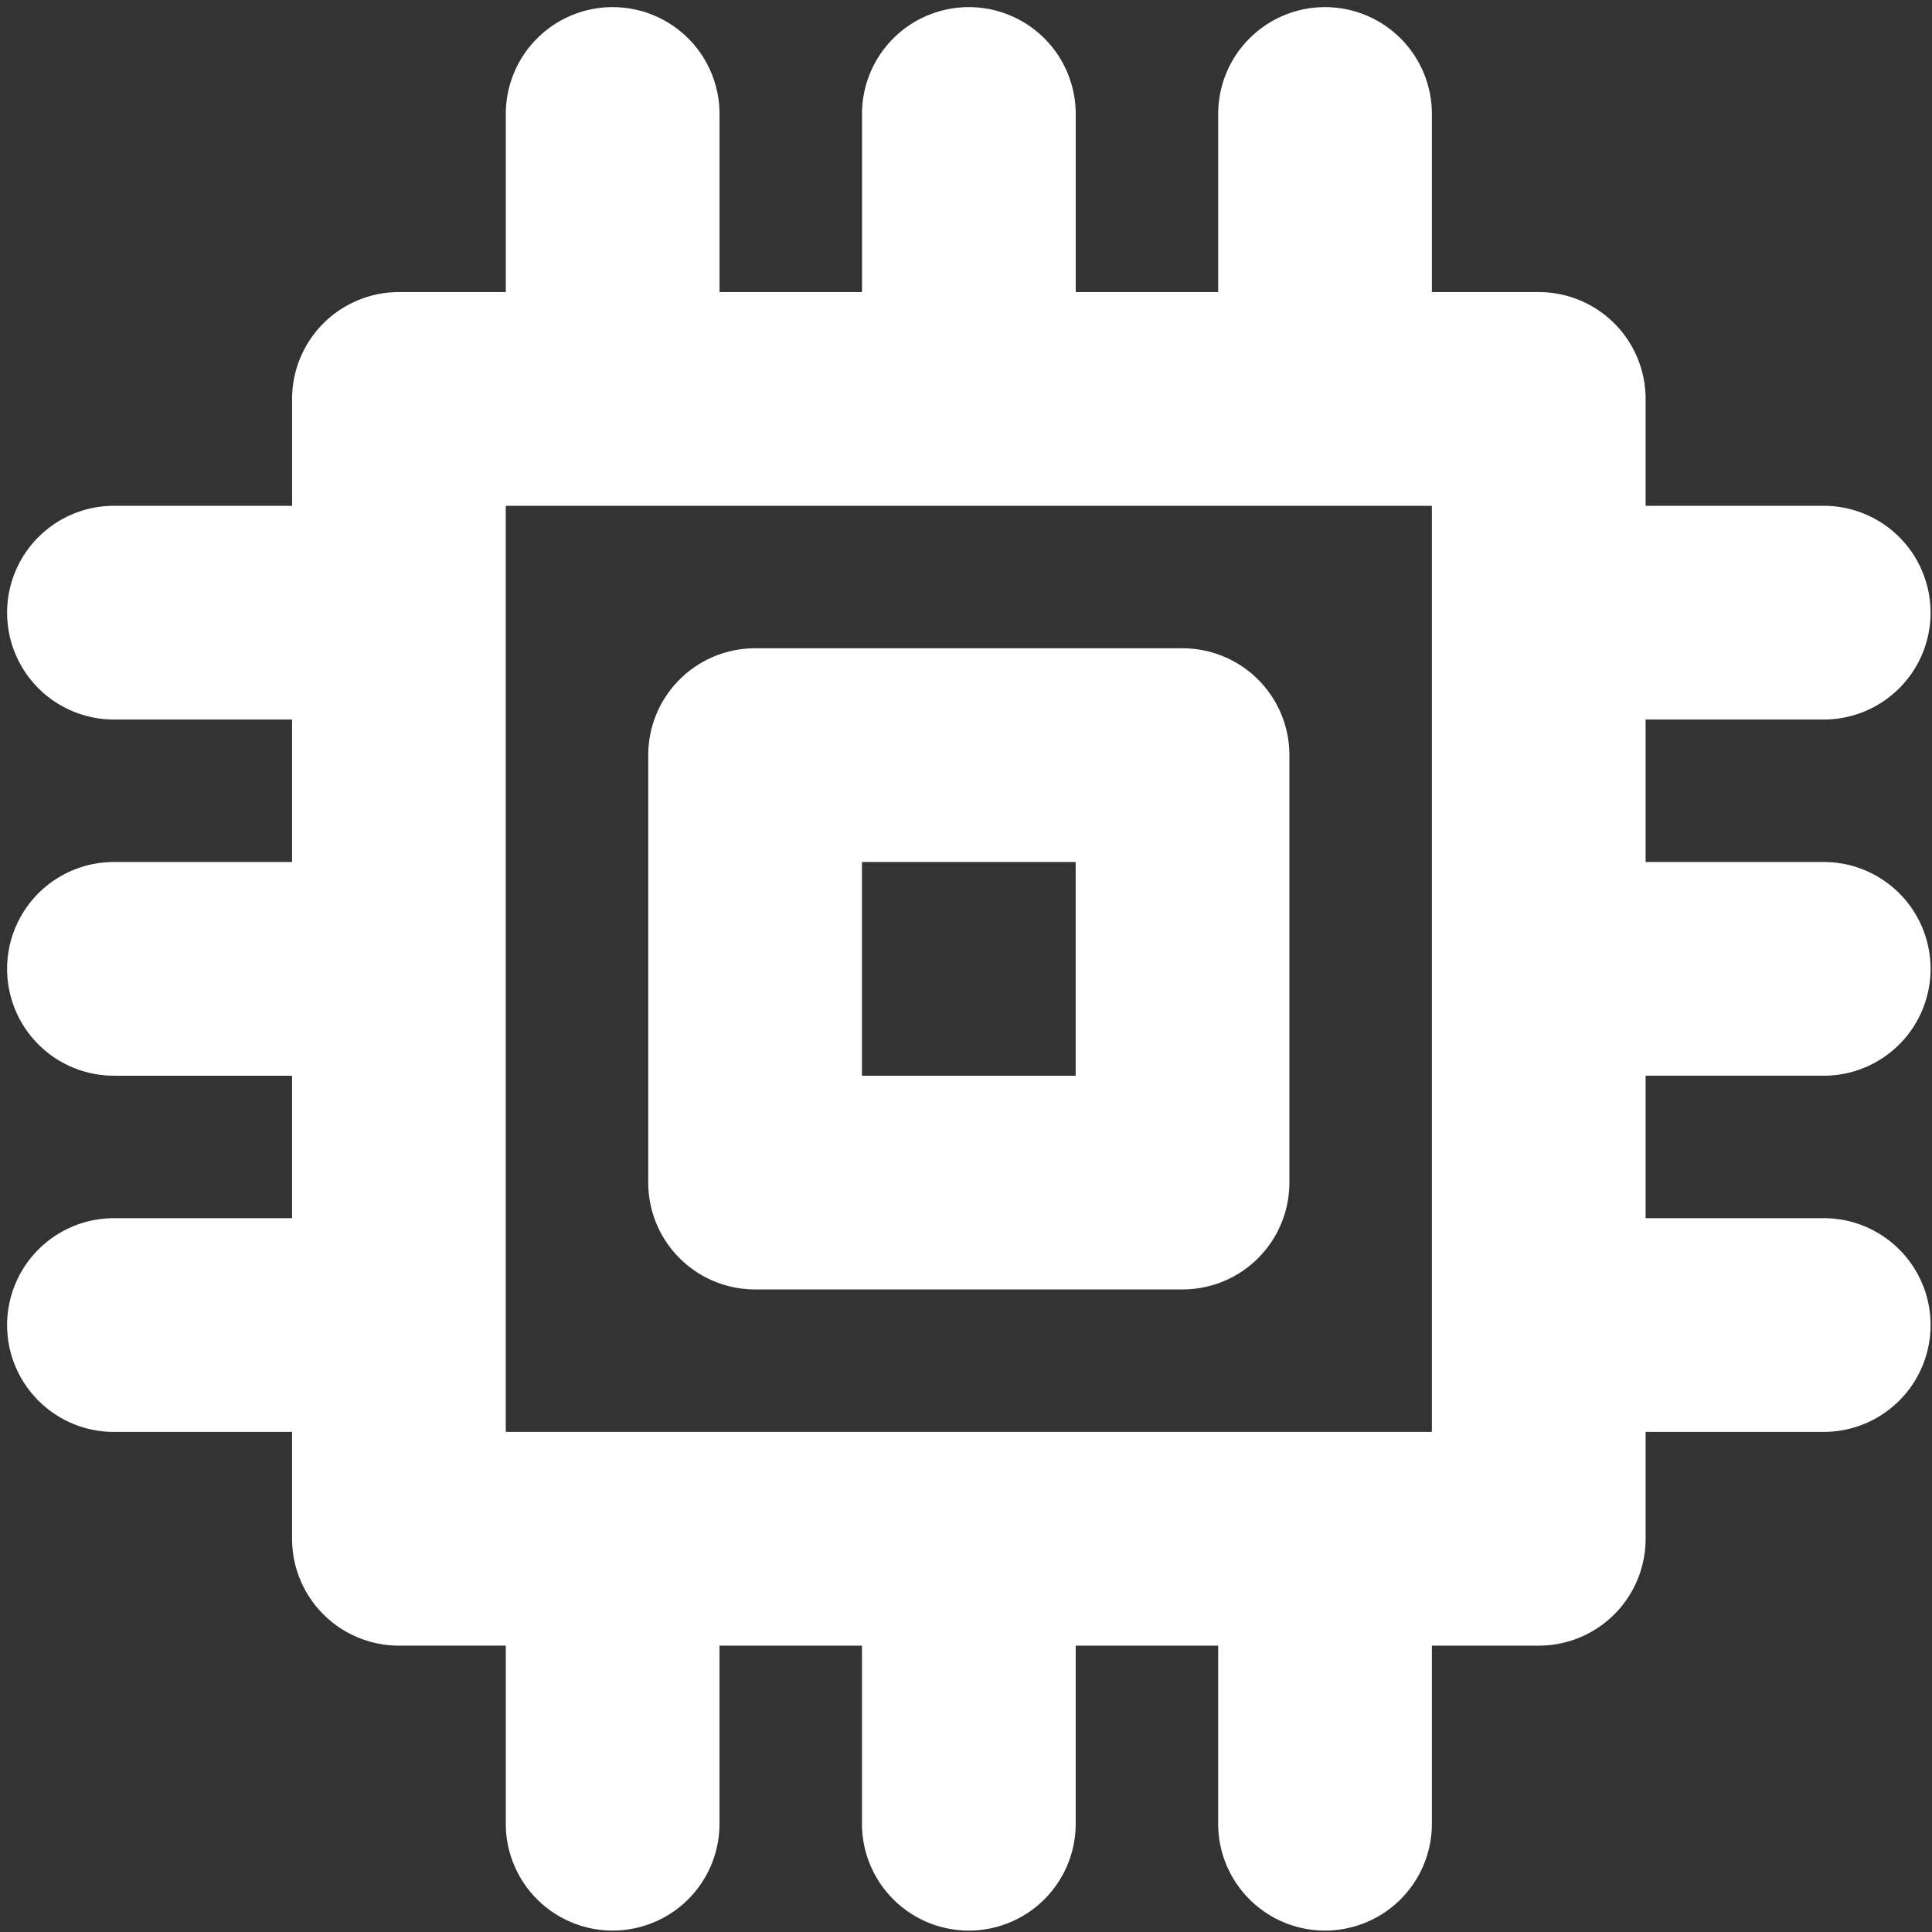 <svg xmlns="http://www.w3.org/2000/svg" xmlns:xlink="http://www.w3.org/1999/xlink" style="width: 100%; height: 100%" viewBox="0 0 113 113" preserveAspectRatio="none" width="113" height="113"><rect x="0" y="0" width="113" height="113" fill="#333333" stroke="none"/><defs><svg width="113" height="113" fill="none" xmlns="http://www.w3.org/2000/svg" id="svg-1037879504_1374"><path d="M106.666 62.917a6.248 6.248 0 0 0 6.25-6.25 6.248 6.248 0 0 0-6.25-6.25H96.249v-8.333h10.417a6.248 6.248 0 0 0 6.25-6.25 6.248 6.248 0 0 0-6.25-6.25H96.249v-6.25a6.248 6.248 0 0 0-6.25-6.25h-6.25V6.667A6.248 6.248 0 0 0 77.5.417a6.248 6.248 0 0 0-6.25 6.25v10.417h-8.333V6.667a6.248 6.248 0 0 0-6.25-6.25 6.248 6.248 0 0 0-6.25 6.25v10.417h-8.333V6.667a6.248 6.248 0 0 0-6.25-6.25 6.248 6.248 0 0 0-6.25 6.25v10.417h-6.25a6.248 6.248 0 0 0-6.25 6.25v6.25H6.666a6.248 6.248 0 0 0-6.25 6.25 6.248 6.248 0 0 0 6.25 6.25h10.417v8.333H6.666a6.248 6.248 0 0 0-6.25 6.25 6.248 6.248 0 0 0 6.25 6.25h10.417v8.334H6.666a6.248 6.248 0 0 0-6.25 6.25 6.248 6.248 0 0 0 6.25 6.25h10.417V90a6.248 6.248 0 0 0 6.25 6.25h6.25v10.416a6.248 6.248 0 0 0 6.25 6.25 6.248 6.248 0 0 0 6.25-6.25V96.251h8.333v10.416a6.248 6.248 0 0 0 6.25 6.25 6.248 6.248 0 0 0 6.25-6.25V96.251h8.333v10.416a6.248 6.248 0 0 0 6.25 6.25 6.248 6.248 0 0 0 6.25-6.25V96.251H90A6.248 6.248 0 0 0 96.25 90v-6.25h10.417a6.248 6.248 0 0 0 6.25-6.25 6.248 6.248 0 0 0-6.25-6.25H96.249v-8.334h10.417ZM83.749 83.751H29.582V29.584h54.167v54.167Zm-39.584-8.334h25a6.248 6.248 0 0 0 6.25-6.25v-25a6.248 6.248 0 0 0-6.25-6.25h-25a6.248 6.248 0 0 0-6.25 6.25v25a6.248 6.248 0 0 0 6.25 6.25Zm6.25-25h12.5v12.5h-12.5v-12.5Z" fill="#FFFFFF"></path></svg></defs><use href="#svg-1037879504_1374"></use></svg>